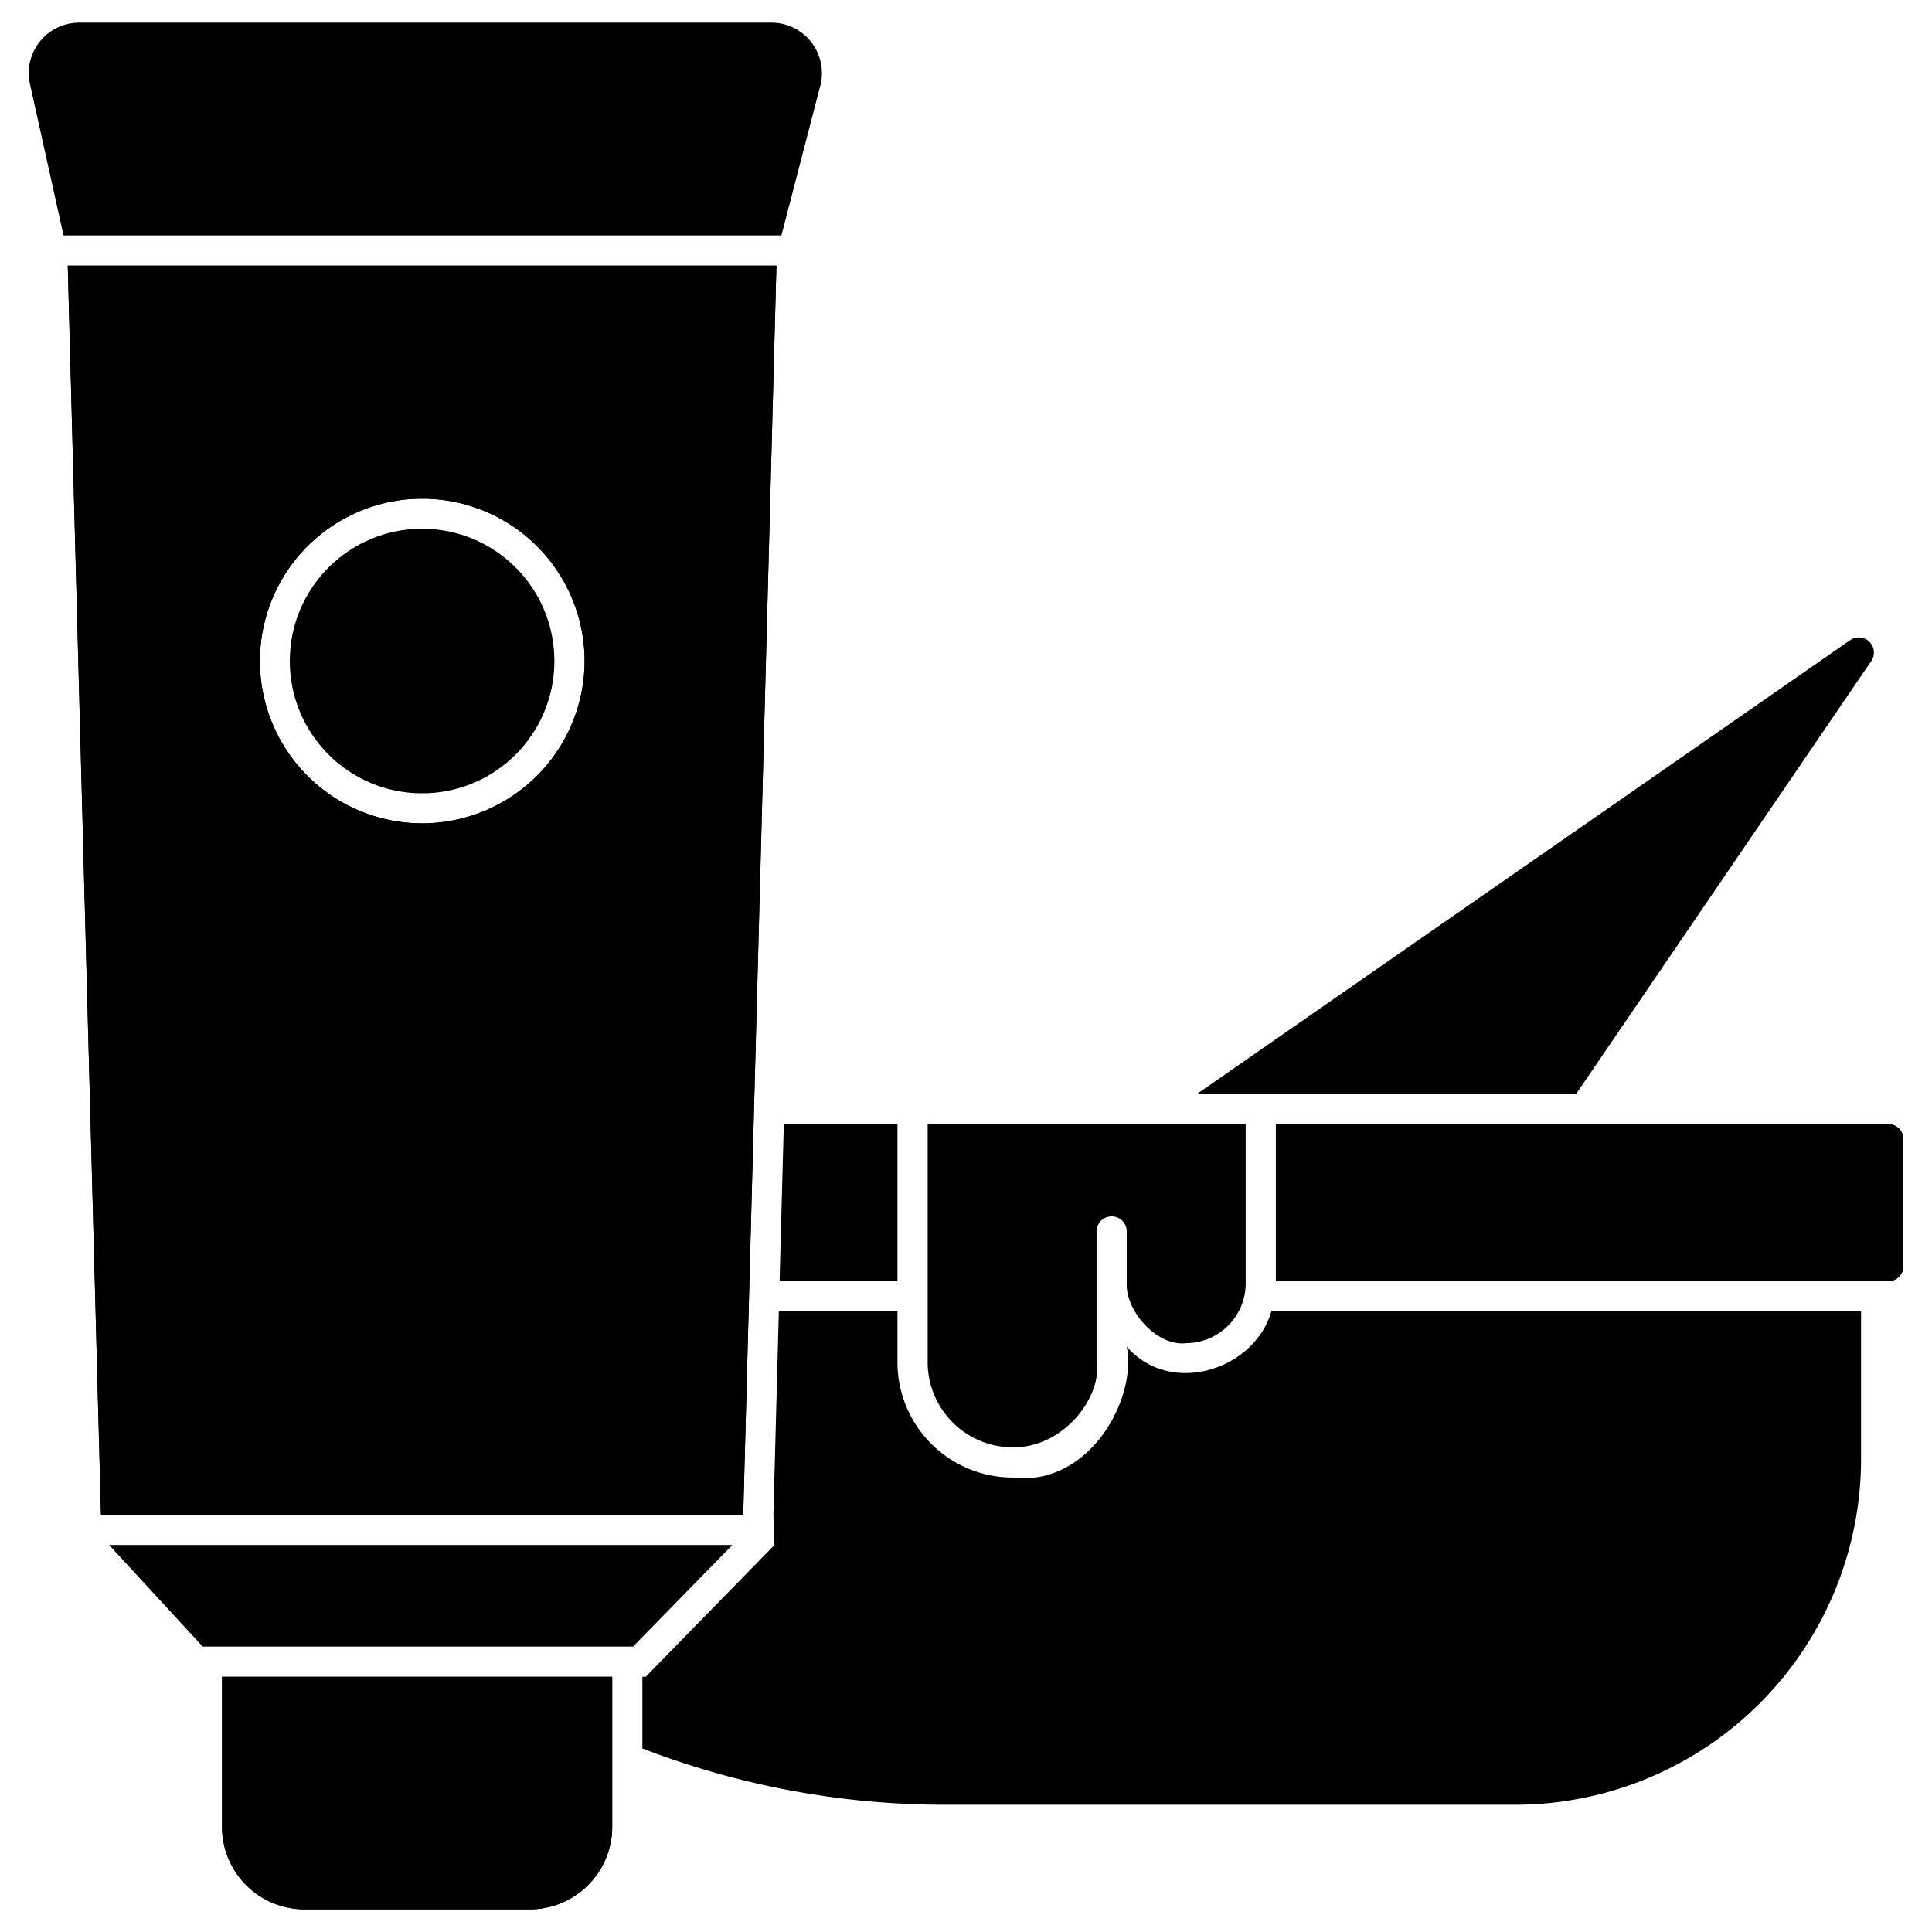 <svg xmlns="http://www.w3.org/2000/svg" viewBox="0 0 128 128" x="0px" y="0px"><path d="M54.38,5.55,51.77,15.6H4.21L1.98,5.55A3.344,3.344,0,0,1,5.22,1.5H51.13A3.348,3.348,0,0,1,54.38,5.55Z"></path><path d="M40.56,111.09v9.95a5.467,5.467,0,0,1-5.46,5.46H20.17a5.467,5.467,0,0,1-5.46-5.46v-9.95Z"></path><path d="M40.56,111.09v9.95a5.467,5.467,0,0,1-5.46,5.46H20.17a5.467,5.467,0,0,1-5.46-5.46v-9.95Z"></path><path d="M82.53,74.48V85.05a3.967,3.967,0,0,1-3.94,3.94c-1.931.23-4-2.11-3.94-3.94V81.59a1,1,0,0,0-2,0V90.3c.359,2.142-2.079,5.605-5.53,5.59a5.647,5.647,0,0,1-5.66-5.59V74.48Z"></path><path d="M126.1,75.48v8.4a1,1,0,0,1-1,1H84.53V74.48H125.1A1,1,0,0,1,126.1,75.48Z"></path><path d="M126.1,75.48v8.4a1,1,0,0,1-1,1H84.53V74.48H125.1A1,1,0,0,1,126.1,75.48Z"></path><path d="M126.1,75.48v8.4a1,1,0,0,1-1,1H84.53V74.48H125.1A1,1,0,0,1,126.1,75.48Z"></path><path d="M4.49,17.6l2.2,82.76H49.24l2.2-82.76ZM27.97,54.55A10.755,10.755,0,1,1,38.73,43.79,10.77,10.77,0,0,1,27.97,54.55Z"></path><path d="M4.49,17.6l2.2,82.76H49.24l2.2-82.76ZM27.97,54.55A10.755,10.755,0,1,1,38.73,43.79,10.77,10.77,0,0,1,27.97,54.55Z"></path><polygon points="59.46 74.48 59.46 84.88 51.65 84.88 51.93 74.48 59.46 74.48"></polygon><path d="M123.98,43.79,104.42,72.48H79.3l43.28-30.07a1,1,0,0,1,1.4,1.38Z"></path><path d="M123.3,86.88v9.79a22.929,22.929,0,0,1-22.9,22.9H62.5a55.615,55.615,0,0,1-19.94-3.73v-4.75h.22l8.53-8.73-.07-2,.36-13.48h7.86V90.3a7.638,7.638,0,0,0,7.59,7.59c5.14.64,8.3-5.25,7.6-8.67,2.89,3.32,8.46,1.56,9.58-2.34Z"></path><circle cx="27.965" cy="43.795" r="8.765"></circle><polygon points="48.52 102.36 41.94 109.09 13.43 109.09 7.23 102.36 48.52 102.36"></polygon></svg>